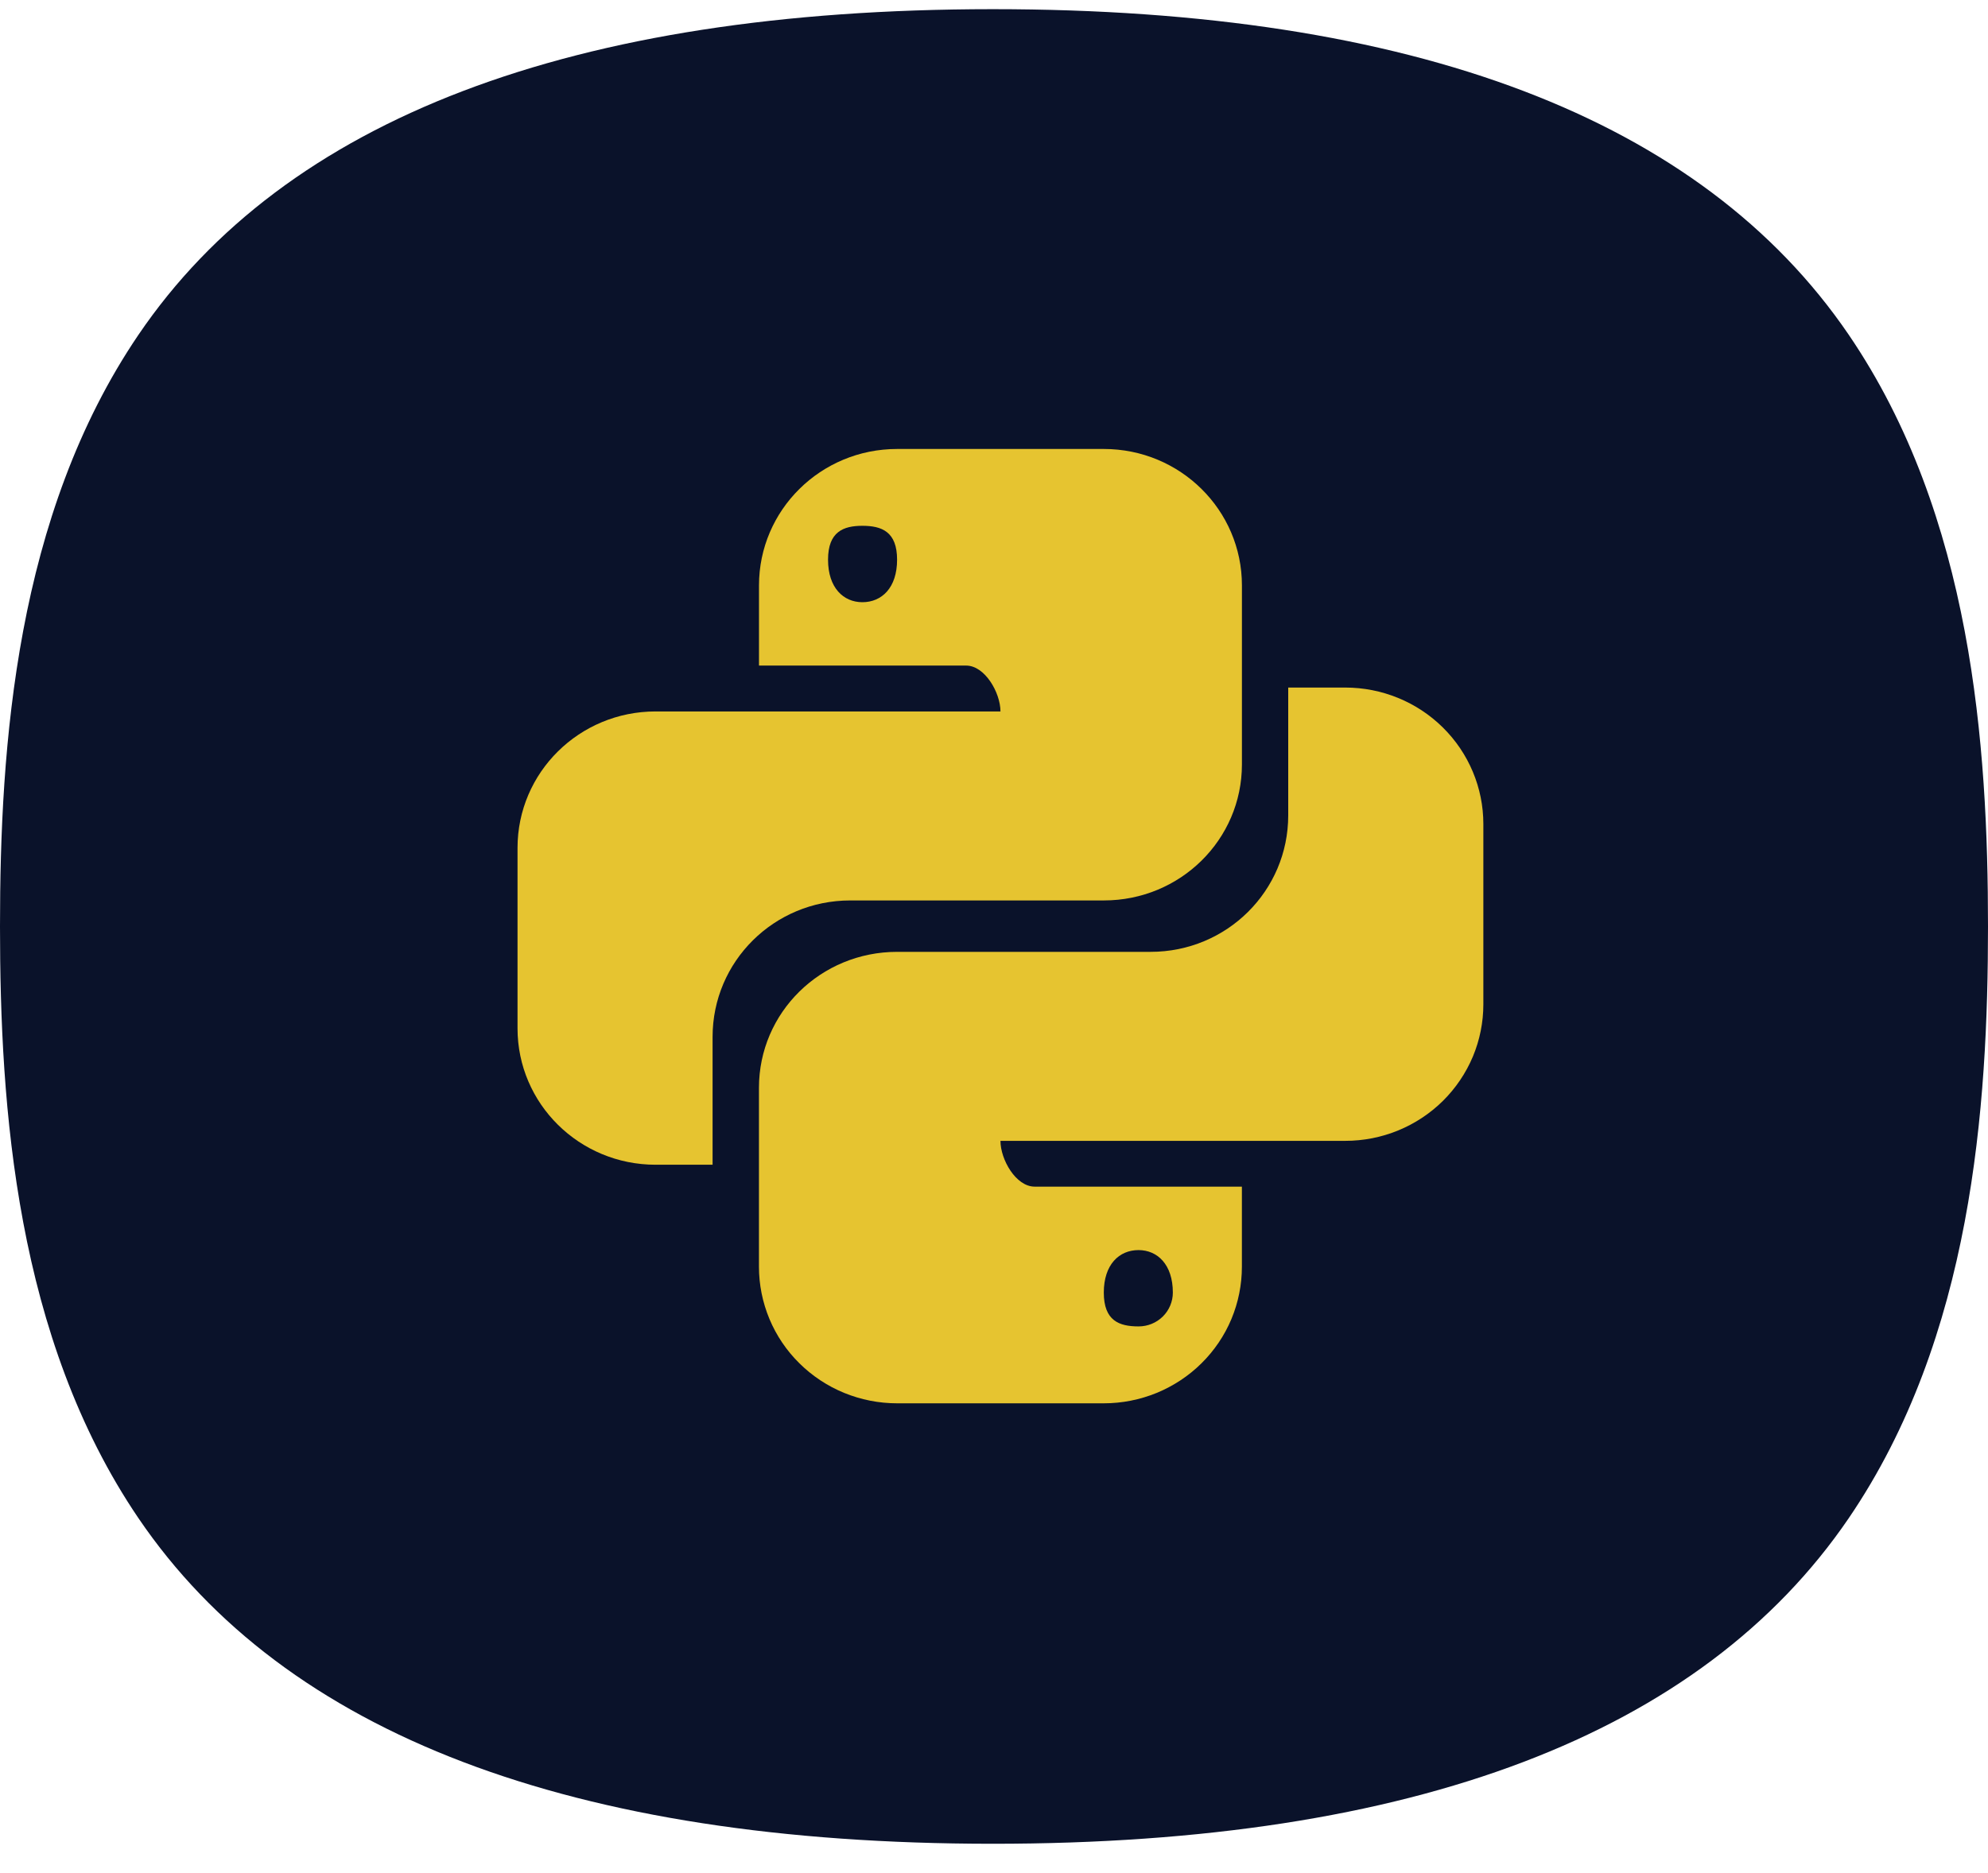 <svg width="52" height="49" viewBox="0 0 52 49" fill="none" xmlns="http://www.w3.org/2000/svg">
<path d="M48.355 39.725C44.503 45.375 36.971 48.24 25.972 48.24L25.953 48.24C14.971 48.237 7.457 45.371 3.622 39.722C0.412 34.992 -2.51111e-06 28.964 -2.09814e-06 24.24C-1.6852e-06 19.517 0.412 13.488 3.622 8.759C7.457 3.11 14.971 0.244 25.954 0.24L25.975 0.24C36.974 0.24 44.503 3.105 48.355 8.755C51.586 13.494 52 19.52 52 24.24C52 28.96 51.586 34.986 48.355 39.725Z" fill="#0A122A"/>
<path d="M23.465 11.747C21.469 11.747 19.853 13.345 19.853 15.317V17.414H25.271C25.764 17.414 26.169 18.127 26.169 18.614H17.149C15.153 18.614 13.537 20.211 13.537 22.184V26.905C13.537 28.877 15.153 30.474 17.149 30.474H18.639V27.129C18.639 25.156 20.245 23.559 22.241 23.559H28.873C30.869 23.559 32.485 21.971 32.485 19.999V15.317C32.485 13.344 30.869 11.747 28.873 11.747L23.465 11.747ZM22.557 13.757C23.062 13.757 23.465 13.908 23.465 14.644C23.465 15.381 23.062 15.756 22.557 15.756C22.064 15.756 21.659 15.381 21.659 14.644C21.659 13.908 22.064 13.757 22.557 13.757Z" fill="#E6C430"/>
<path d="M33.696 17.989V21.334C33.696 23.307 32.092 24.904 30.096 24.904H23.465C21.469 24.904 19.852 26.489 19.852 28.462V33.144C19.852 33.613 19.946 34.077 20.127 34.511C20.308 34.944 20.574 35.338 20.91 35.669C21.245 36.001 21.643 36.264 22.082 36.444C22.52 36.623 22.99 36.716 23.465 36.716H28.872C29.347 36.716 29.817 36.623 30.255 36.444C30.693 36.264 31.092 36.001 31.427 35.669C31.762 35.338 32.029 34.944 32.21 34.511C32.391 34.077 32.484 33.613 32.484 33.144V31.047H27.064C26.571 31.047 26.169 30.336 26.169 29.849H35.188C35.663 29.849 36.133 29.757 36.571 29.577C37.009 29.398 37.408 29.134 37.743 28.803C38.078 28.471 38.344 28.077 38.526 27.644C38.707 27.21 38.8 26.746 38.8 26.277V21.559C38.8 20.612 38.419 19.704 37.742 19.035C37.065 18.365 36.146 17.989 35.188 17.989L33.696 17.989ZM21.52 23.624L21.515 23.629C21.53 23.626 21.547 23.627 21.562 23.624H21.52ZM29.78 32.707C30.273 32.707 30.678 33.083 30.678 33.819C30.678 34.054 30.583 34.28 30.415 34.446C30.246 34.612 30.018 34.705 29.78 34.704C29.275 34.704 28.872 34.556 28.872 33.819C28.872 33.083 29.275 32.707 29.78 32.707Z" fill="#E6C430"/>
</svg>
